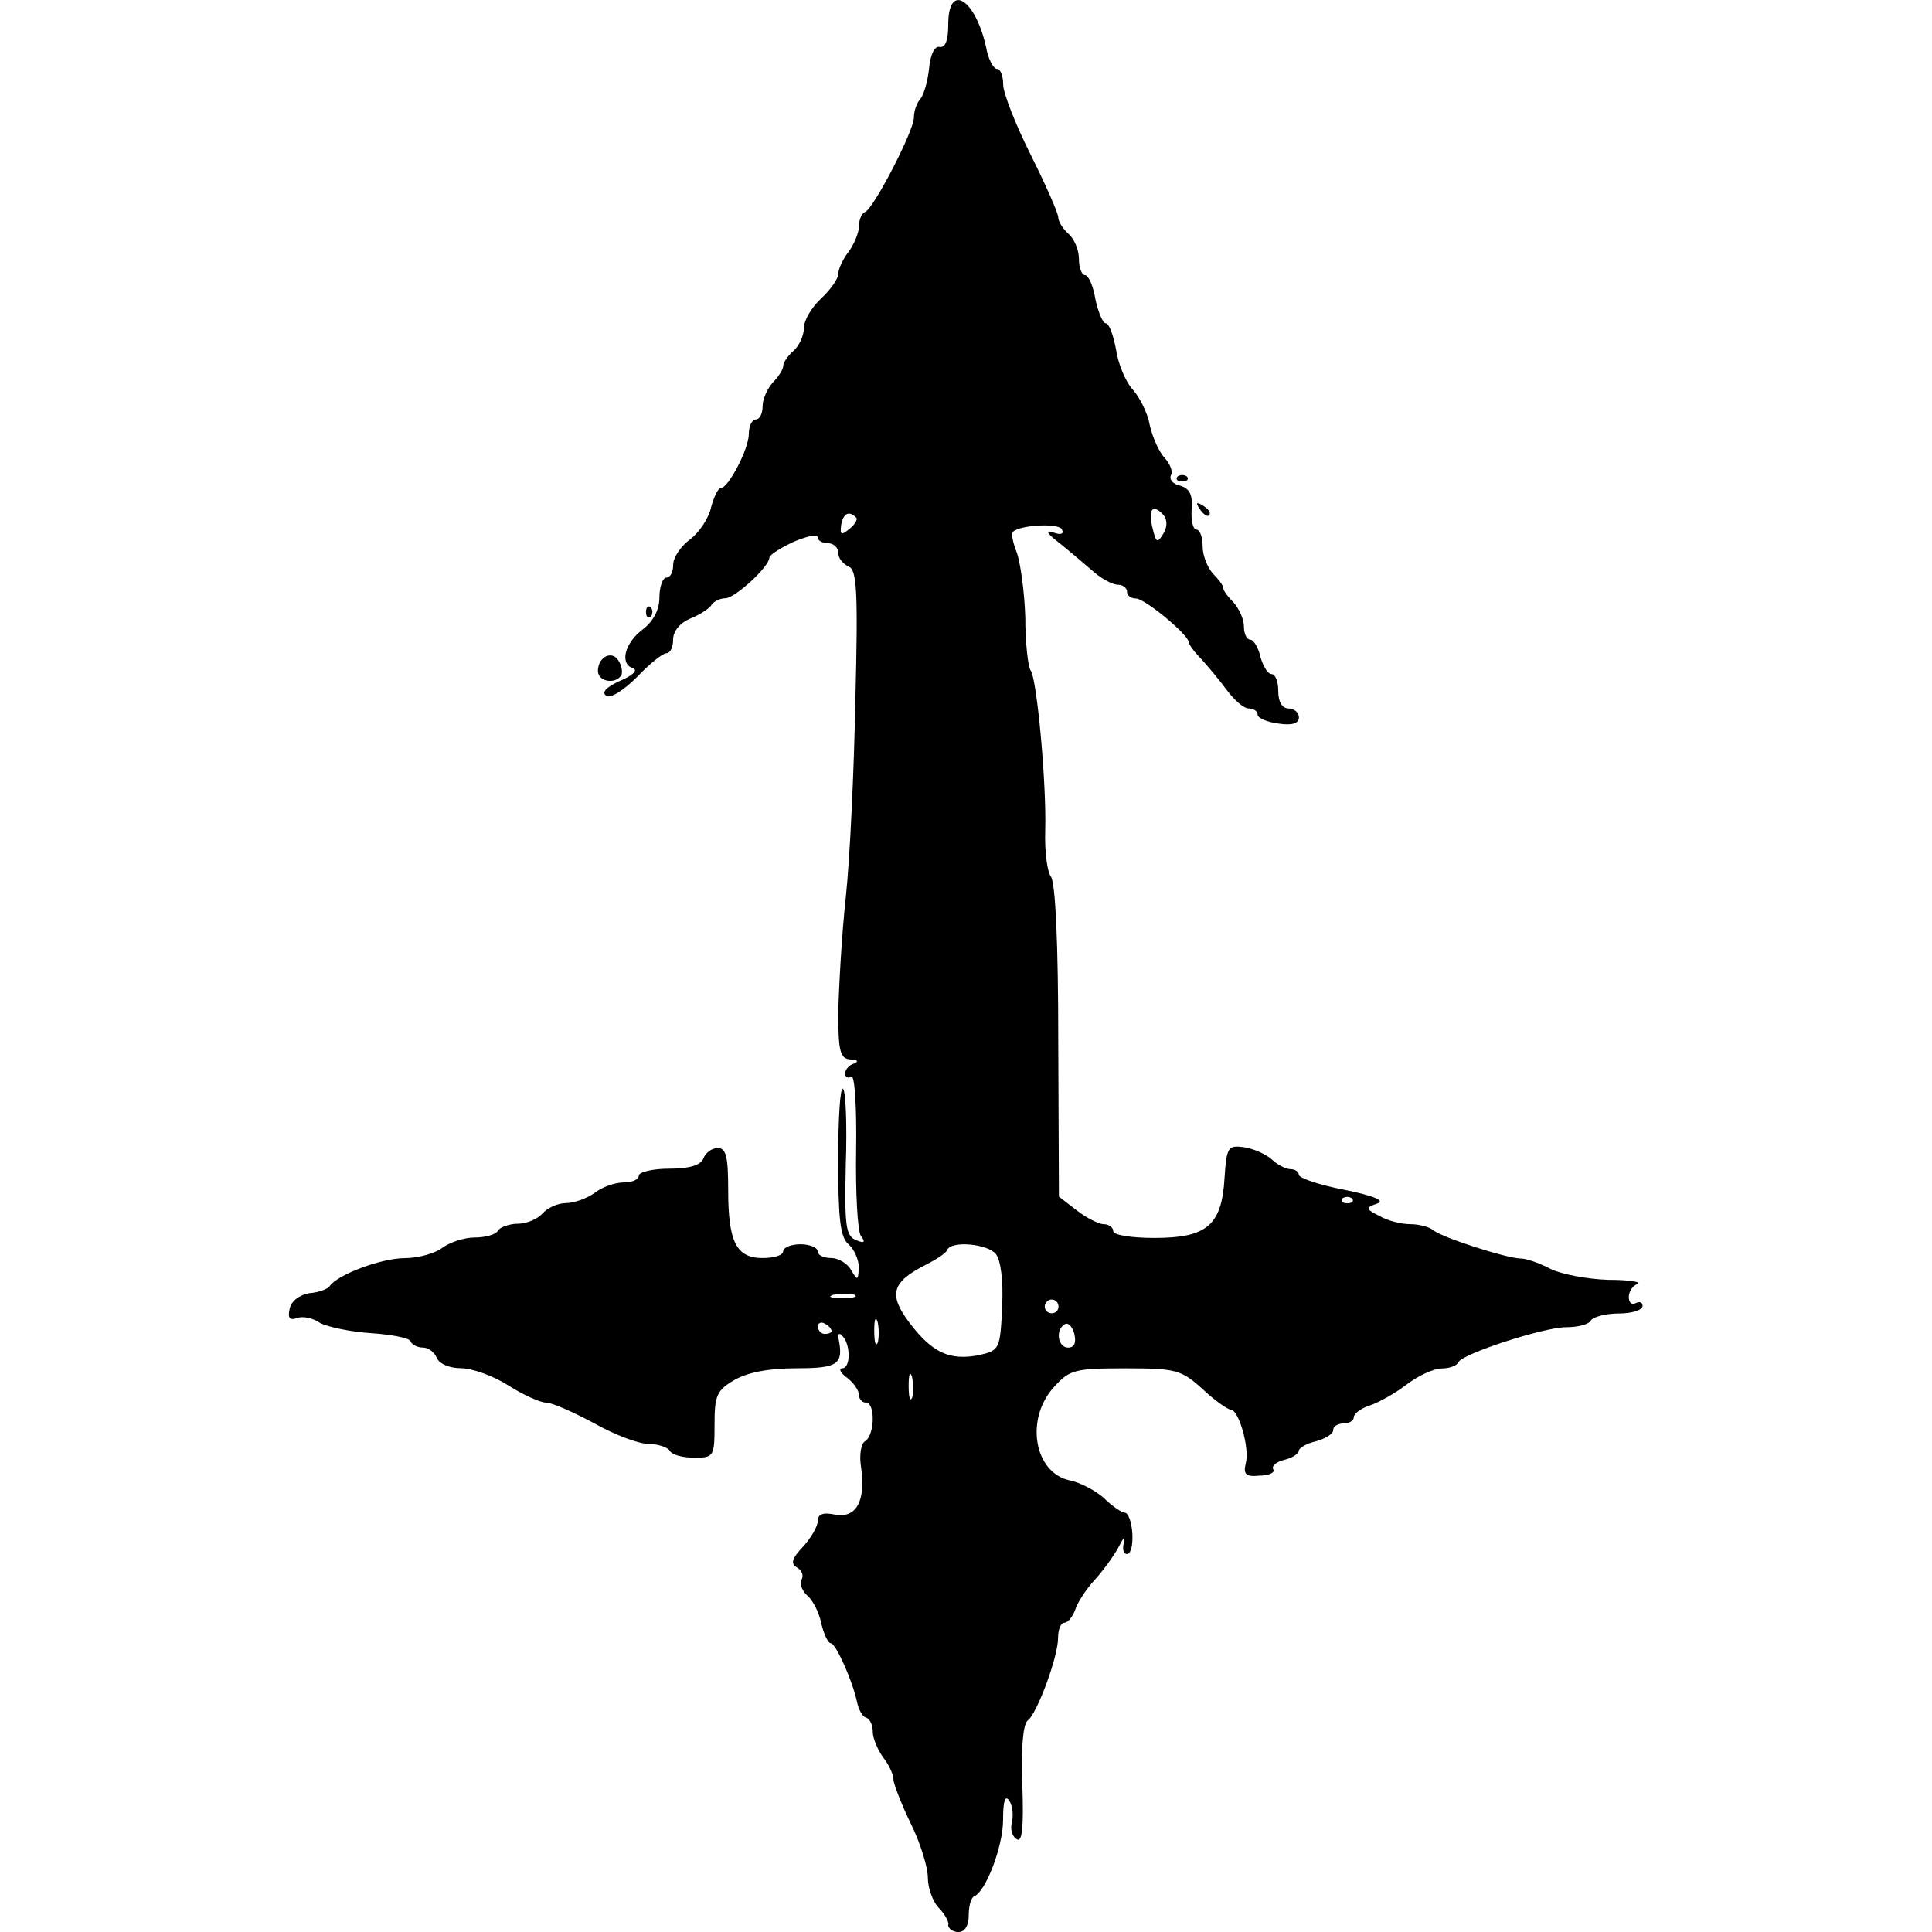 <!-- Generated by IcoMoon.io -->
<svg version="1.1" xmlns="http://www.w3.org/2000/svg" width="32" height="32" viewBox="0 0 32 32">
<title>twists-orientation</title>
<path d="M15.71 31.875c0-0.068-0.080-0.194-0.171-0.285-0.091-0.102-0.171-0.319-0.171-0.49s-0.125-0.581-0.285-0.9c-0.159-0.33-0.285-0.66-0.285-0.729 0-0.080-0.080-0.25-0.171-0.364-0.091-0.125-0.171-0.319-0.171-0.421 0-0.114-0.046-0.216-0.114-0.239-0.057-0.011-0.125-0.137-0.148-0.262-0.080-0.364-0.353-0.968-0.433-0.968-0.046 0-0.114-0.148-0.159-0.33-0.034-0.182-0.148-0.399-0.239-0.467-0.080-0.080-0.125-0.194-0.091-0.25 0.046-0.068 0.011-0.159-0.068-0.205-0.114-0.068-0.091-0.148 0.102-0.353 0.125-0.137 0.239-0.33 0.239-0.421 0-0.114 0.091-0.148 0.296-0.102 0.342 0.057 0.501-0.228 0.421-0.786-0.034-0.205 0-0.399 0.068-0.433 0.159-0.102 0.171-0.638 0.011-0.638-0.057 0-0.114-0.057-0.114-0.125 0-0.080-0.091-0.205-0.194-0.285-0.114-0.080-0.148-0.159-0.080-0.159 0.137 0 0.137-0.399 0-0.535-0.046-0.057-0.080-0.034-0.068 0.023 0.091 0.444 0.011 0.512-0.695 0.512-0.456 0-0.808 0.068-1.025 0.194-0.296 0.171-0.33 0.262-0.33 0.74 0 0.524-0.011 0.547-0.33 0.547-0.194 0-0.376-0.046-0.41-0.114-0.034-0.057-0.194-0.114-0.353-0.114s-0.558-0.148-0.9-0.342c-0.342-0.182-0.695-0.342-0.797-0.342-0.091 0-0.376-0.125-0.626-0.285s-0.604-0.285-0.786-0.285c-0.182 0-0.353-0.068-0.399-0.171-0.034-0.091-0.137-0.171-0.228-0.171s-0.182-0.046-0.205-0.102c-0.011-0.057-0.319-0.114-0.66-0.137s-0.717-0.102-0.843-0.171c-0.114-0.080-0.285-0.114-0.376-0.080-0.125 0.046-0.159 0-0.125-0.148 0.023-0.125 0.148-0.228 0.319-0.262 0.159-0.011 0.307-0.068 0.342-0.114 0.125-0.194 0.865-0.467 1.241-0.467 0.228 0 0.512-0.080 0.626-0.171 0.125-0.091 0.364-0.171 0.535-0.171s0.353-0.046 0.387-0.114c0.034-0.057 0.194-0.114 0.33-0.114 0.148 0 0.33-0.080 0.41-0.171s0.251-0.171 0.387-0.171c0.137 0 0.353-0.080 0.478-0.171 0.114-0.091 0.33-0.171 0.478-0.171 0.137 0 0.251-0.046 0.251-0.114 0-0.057 0.228-0.114 0.501-0.114 0.342 0 0.524-0.057 0.569-0.171 0.034-0.091 0.137-0.171 0.239-0.171 0.137 0 0.171 0.148 0.171 0.695 0 0.865 0.137 1.127 0.569 1.127 0.194 0 0.342-0.046 0.342-0.114 0-0.057 0.125-0.114 0.285-0.114s0.285 0.057 0.285 0.114c0 0.068 0.102 0.114 0.228 0.114 0.114 0 0.273 0.091 0.33 0.205 0.102 0.171 0.114 0.171 0.125-0.046 0-0.137-0.080-0.307-0.171-0.387-0.137-0.114-0.171-0.421-0.171-1.401 0-0.695 0.034-1.218 0.080-1.173 0.046 0.034 0.068 0.604 0.046 1.253-0.023 1.025 0 1.184 0.171 1.253 0.137 0.057 0.159 0.034 0.080-0.068-0.057-0.080-0.091-0.729-0.080-1.423 0.011-0.706-0.023-1.253-0.080-1.218s-0.102 0.011-0.102-0.057c0-0.057 0.068-0.137 0.148-0.159 0.080-0.034 0.057-0.068-0.057-0.068-0.171-0.011-0.205-0.125-0.205-0.774 0.011-0.433 0.057-1.287 0.125-1.913s0.137-2.107 0.159-3.279c0.046-1.81 0.023-2.152-0.114-2.198-0.091-0.046-0.171-0.137-0.171-0.228s-0.080-0.159-0.171-0.159c-0.091 0-0.171-0.046-0.171-0.102s-0.182-0.011-0.399 0.080c-0.216 0.102-0.399 0.216-0.399 0.262 0 0.148-0.569 0.672-0.729 0.672-0.091 0-0.205 0.057-0.239 0.125-0.046 0.057-0.205 0.159-0.353 0.216-0.159 0.068-0.273 0.205-0.273 0.342 0 0.125-0.046 0.228-0.114 0.228-0.057 0-0.273 0.171-0.478 0.387-0.228 0.228-0.444 0.364-0.512 0.319-0.091-0.057 0-0.148 0.228-0.251 0.194-0.080 0.296-0.171 0.216-0.205-0.228-0.068-0.148-0.41 0.148-0.638 0.182-0.137 0.285-0.33 0.285-0.535 0-0.182 0.057-0.33 0.114-0.33 0.068 0 0.114-0.091 0.114-0.216 0-0.114 0.125-0.307 0.285-0.421 0.148-0.114 0.307-0.353 0.342-0.524 0.046-0.171 0.114-0.319 0.159-0.319 0.125 0 0.467-0.649 0.467-0.9 0-0.137 0.057-0.239 0.114-0.239 0.068 0 0.114-0.102 0.114-0.216 0-0.125 0.080-0.296 0.171-0.399 0.091-0.091 0.171-0.216 0.171-0.273s0.080-0.171 0.171-0.25c0.091-0.080 0.171-0.25 0.171-0.376s0.125-0.342 0.285-0.49c0.159-0.148 0.285-0.33 0.285-0.41s0.080-0.25 0.171-0.364c0.091-0.125 0.171-0.319 0.171-0.421 0-0.114 0.046-0.216 0.102-0.239 0.137-0.046 0.808-1.344 0.808-1.56 0-0.114 0.046-0.239 0.102-0.307 0.057-0.057 0.125-0.285 0.148-0.501 0.023-0.239 0.091-0.387 0.182-0.364 0.091 0.011 0.137-0.114 0.137-0.376 0-0.695 0.444-0.433 0.626 0.376 0.034 0.205 0.125 0.364 0.182 0.364s0.102 0.114 0.102 0.262c0 0.137 0.205 0.66 0.456 1.161s0.456 0.968 0.456 1.036c0 0.068 0.080 0.194 0.171 0.273s0.171 0.262 0.171 0.41 0.046 0.273 0.102 0.273c0.056 0 0.137 0.182 0.171 0.399 0.046 0.216 0.125 0.399 0.171 0.399 0.057 0 0.125 0.194 0.171 0.433 0.034 0.239 0.159 0.535 0.273 0.66s0.25 0.387 0.285 0.592c0.046 0.205 0.159 0.455 0.25 0.547 0.091 0.102 0.137 0.228 0.102 0.285-0.034 0.068 0.034 0.148 0.148 0.171 0.159 0.046 0.216 0.148 0.194 0.399-0.011 0.182 0.023 0.33 0.080 0.33s0.102 0.125 0.102 0.273c0 0.159 0.080 0.353 0.171 0.456 0.091 0.091 0.171 0.194 0.171 0.239s0.080 0.148 0.171 0.239c0.091 0.102 0.171 0.273 0.171 0.399 0 0.114 0.046 0.216 0.102 0.216s0.137 0.125 0.171 0.285c0.046 0.159 0.125 0.285 0.182 0.285 0.068 0 0.114 0.125 0.114 0.285 0 0.182 0.068 0.285 0.171 0.285 0.091 0 0.171 0.068 0.171 0.148 0 0.102-0.114 0.137-0.342 0.102-0.182-0.023-0.342-0.091-0.342-0.148s-0.068-0.102-0.148-0.102c-0.080 0-0.239-0.137-0.364-0.307s-0.319-0.399-0.421-0.512c-0.114-0.114-0.205-0.239-0.205-0.273 0-0.125-0.729-0.729-0.877-0.729-0.080 0-0.148-0.046-0.148-0.114 0-0.057-0.068-0.114-0.148-0.114-0.091 0-0.285-0.102-0.433-0.239-0.148-0.125-0.399-0.342-0.558-0.467-0.194-0.148-0.216-0.205-0.080-0.159 0.125 0.046 0.182 0.023 0.137-0.057-0.068-0.102-0.695-0.068-0.808 0.046-0.034 0.023 0 0.182 0.068 0.353 0.057 0.171 0.125 0.649 0.137 1.070 0 0.421 0.046 0.82 0.091 0.877 0.102 0.148 0.262 1.867 0.239 2.653-0.011 0.342 0.034 0.672 0.091 0.752 0.080 0.091 0.125 1.139 0.125 2.721l0.011 2.585 0.296 0.228c0.159 0.125 0.364 0.228 0.444 0.228 0.091 0 0.159 0.057 0.159 0.114 0 0.068 0.307 0.114 0.683 0.114 0.865 0 1.116-0.205 1.161-0.991 0.034-0.512 0.057-0.547 0.319-0.512 0.159 0.023 0.364 0.114 0.467 0.205 0.091 0.091 0.239 0.159 0.307 0.159 0.080 0 0.137 0.046 0.137 0.091 0 0.057 0.342 0.171 0.752 0.25 0.501 0.102 0.683 0.182 0.547 0.228-0.194 0.068-0.194 0.091 0.034 0.205 0.137 0.080 0.364 0.137 0.512 0.137s0.319 0.046 0.387 0.102c0.125 0.114 1.218 0.467 1.446 0.467 0.091 0 0.319 0.080 0.49 0.171 0.182 0.091 0.615 0.171 0.956 0.182 0.342 0 0.558 0.034 0.49 0.068-0.080 0.023-0.148 0.125-0.148 0.216 0 0.102 0.057 0.137 0.114 0.102 0.068-0.034 0.114-0.011 0.114 0.046 0 0.068-0.171 0.125-0.387 0.125s-0.433 0.057-0.467 0.114c-0.034 0.068-0.216 0.114-0.41 0.114-0.376 0-1.731 0.444-1.788 0.581-0.023 0.057-0.148 0.102-0.273 0.102-0.137 0-0.399 0.125-0.592 0.273s-0.467 0.296-0.604 0.342c-0.148 0.046-0.262 0.137-0.262 0.194s-0.080 0.102-0.171 0.102c-0.091 0-0.171 0.046-0.171 0.114 0 0.057-0.125 0.137-0.285 0.182-0.159 0.034-0.285 0.114-0.285 0.159s-0.102 0.114-0.239 0.148c-0.137 0.034-0.216 0.102-0.182 0.159 0.034 0.046-0.068 0.102-0.228 0.102-0.228 0.023-0.273-0.023-0.228-0.205 0.068-0.239-0.114-0.888-0.25-0.888-0.046 0-0.262-0.148-0.467-0.342-0.353-0.319-0.444-0.342-1.275-0.342s-0.922 0.023-1.173 0.296c-0.501 0.535-0.342 1.435 0.25 1.56 0.171 0.034 0.433 0.171 0.569 0.296 0.137 0.137 0.296 0.239 0.342 0.239 0.057 0 0.114 0.159 0.125 0.342 0.011 0.194-0.023 0.342-0.091 0.342-0.057 0-0.080-0.091-0.046-0.194 0.023-0.114-0.011-0.080-0.091 0.080-0.080 0.148-0.262 0.399-0.399 0.547s-0.285 0.376-0.319 0.49c-0.046 0.125-0.125 0.216-0.182 0.216s-0.102 0.114-0.102 0.25c0 0.319-0.353 1.264-0.501 1.366-0.080 0.057-0.114 0.467-0.091 1.059 0.023 0.706 0 0.968-0.091 0.911-0.080-0.046-0.114-0.171-0.080-0.285 0.023-0.114 0.011-0.273-0.046-0.353-0.068-0.102-0.102 0-0.102 0.319 0 0.433-0.285 1.184-0.478 1.264-0.057 0.023-0.091 0.171-0.091 0.319 0 0.171-0.068 0.273-0.171 0.273-0.091 0-0.171-0.057-0.171-0.125zM15.107 22.811c-0.034-0.114-0.057-0.046-0.057 0.137 0 0.194 0.023 0.273 0.057 0.205 0.023-0.080 0.023-0.239 0-0.342zM16.598 21.649c0.023-0.433-0.023-0.774-0.102-0.877-0.137-0.171-0.74-0.228-0.808-0.068-0.011 0.046-0.182 0.159-0.364 0.25-0.558 0.285-0.615 0.49-0.251 0.968 0.376 0.49 0.66 0.615 1.139 0.524 0.342-0.080 0.353-0.091 0.387-0.797zM14.537 21.9c-0.034-0.114-0.057-0.046-0.057 0.137 0 0.194 0.023 0.273 0.057 0.205 0.023-0.080 0.023-0.239 0-0.342zM17.794 22.093c-0.034-0.125-0.102-0.194-0.159-0.159-0.159 0.091-0.114 0.387 0.057 0.387 0.102 0 0.137-0.080 0.102-0.228zM13.774 22.048c0-0.034-0.046-0.091-0.114-0.125-0.057-0.034-0.114-0.011-0.114 0.046 0 0.068 0.057 0.125 0.114 0.125 0.068 0 0.114-0.023 0.114-0.046zM17.532 21.638c0-0.057-0.046-0.114-0.114-0.114-0.057 0-0.114 0.057-0.114 0.114 0 0.068 0.057 0.114 0.114 0.114 0.068 0 0.114-0.046 0.114-0.114zM14.15 21.444c-0.080-0.023-0.239-0.023-0.342 0-0.114 0.034-0.046 0.057 0.137 0.057 0.194 0 0.273-0.023 0.205-0.057zM22.394 19.85c-0.046-0.034-0.114-0.034-0.159 0-0.034 0.046 0 0.080 0.080 0.080s0.114-0.034 0.080-0.080zM19.252 8.509c-0.171-0.171-0.239-0.057-0.159 0.251 0.057 0.239 0.080 0.239 0.182 0.068 0.068-0.125 0.057-0.239-0.023-0.319zM14.184 8.577c-0.114-0.125-0.216-0.080-0.251 0.114-0.023 0.171 0 0.182 0.137 0.068 0.091-0.068 0.137-0.159 0.114-0.182z"></path>
<path d="M9.903 11.116c0-0.239 0.239-0.353 0.342-0.171 0.057 0.080 0.068 0.194 0.046 0.239-0.102 0.159-0.387 0.102-0.387-0.068z"></path>
<path d="M10.7 10.137c0-0.080 0.034-0.114 0.080-0.080 0.034 0.046 0.034 0.114 0 0.159-0.046 0.034-0.080 0-0.080-0.080z"></path>
<path d="M19.855 8.406c-0.046-0.080-0.034-0.091 0.046-0.046s0.137 0.102 0.137 0.137c0 0.091-0.102 0.046-0.182-0.091z"></path>
<path d="M19.502 7.894c0.046-0.034 0.114-0.034 0.159 0 0.034 0.046 0 0.080-0.080 0.080s-0.114-0.034-0.080-0.080z"></path>
</svg>
